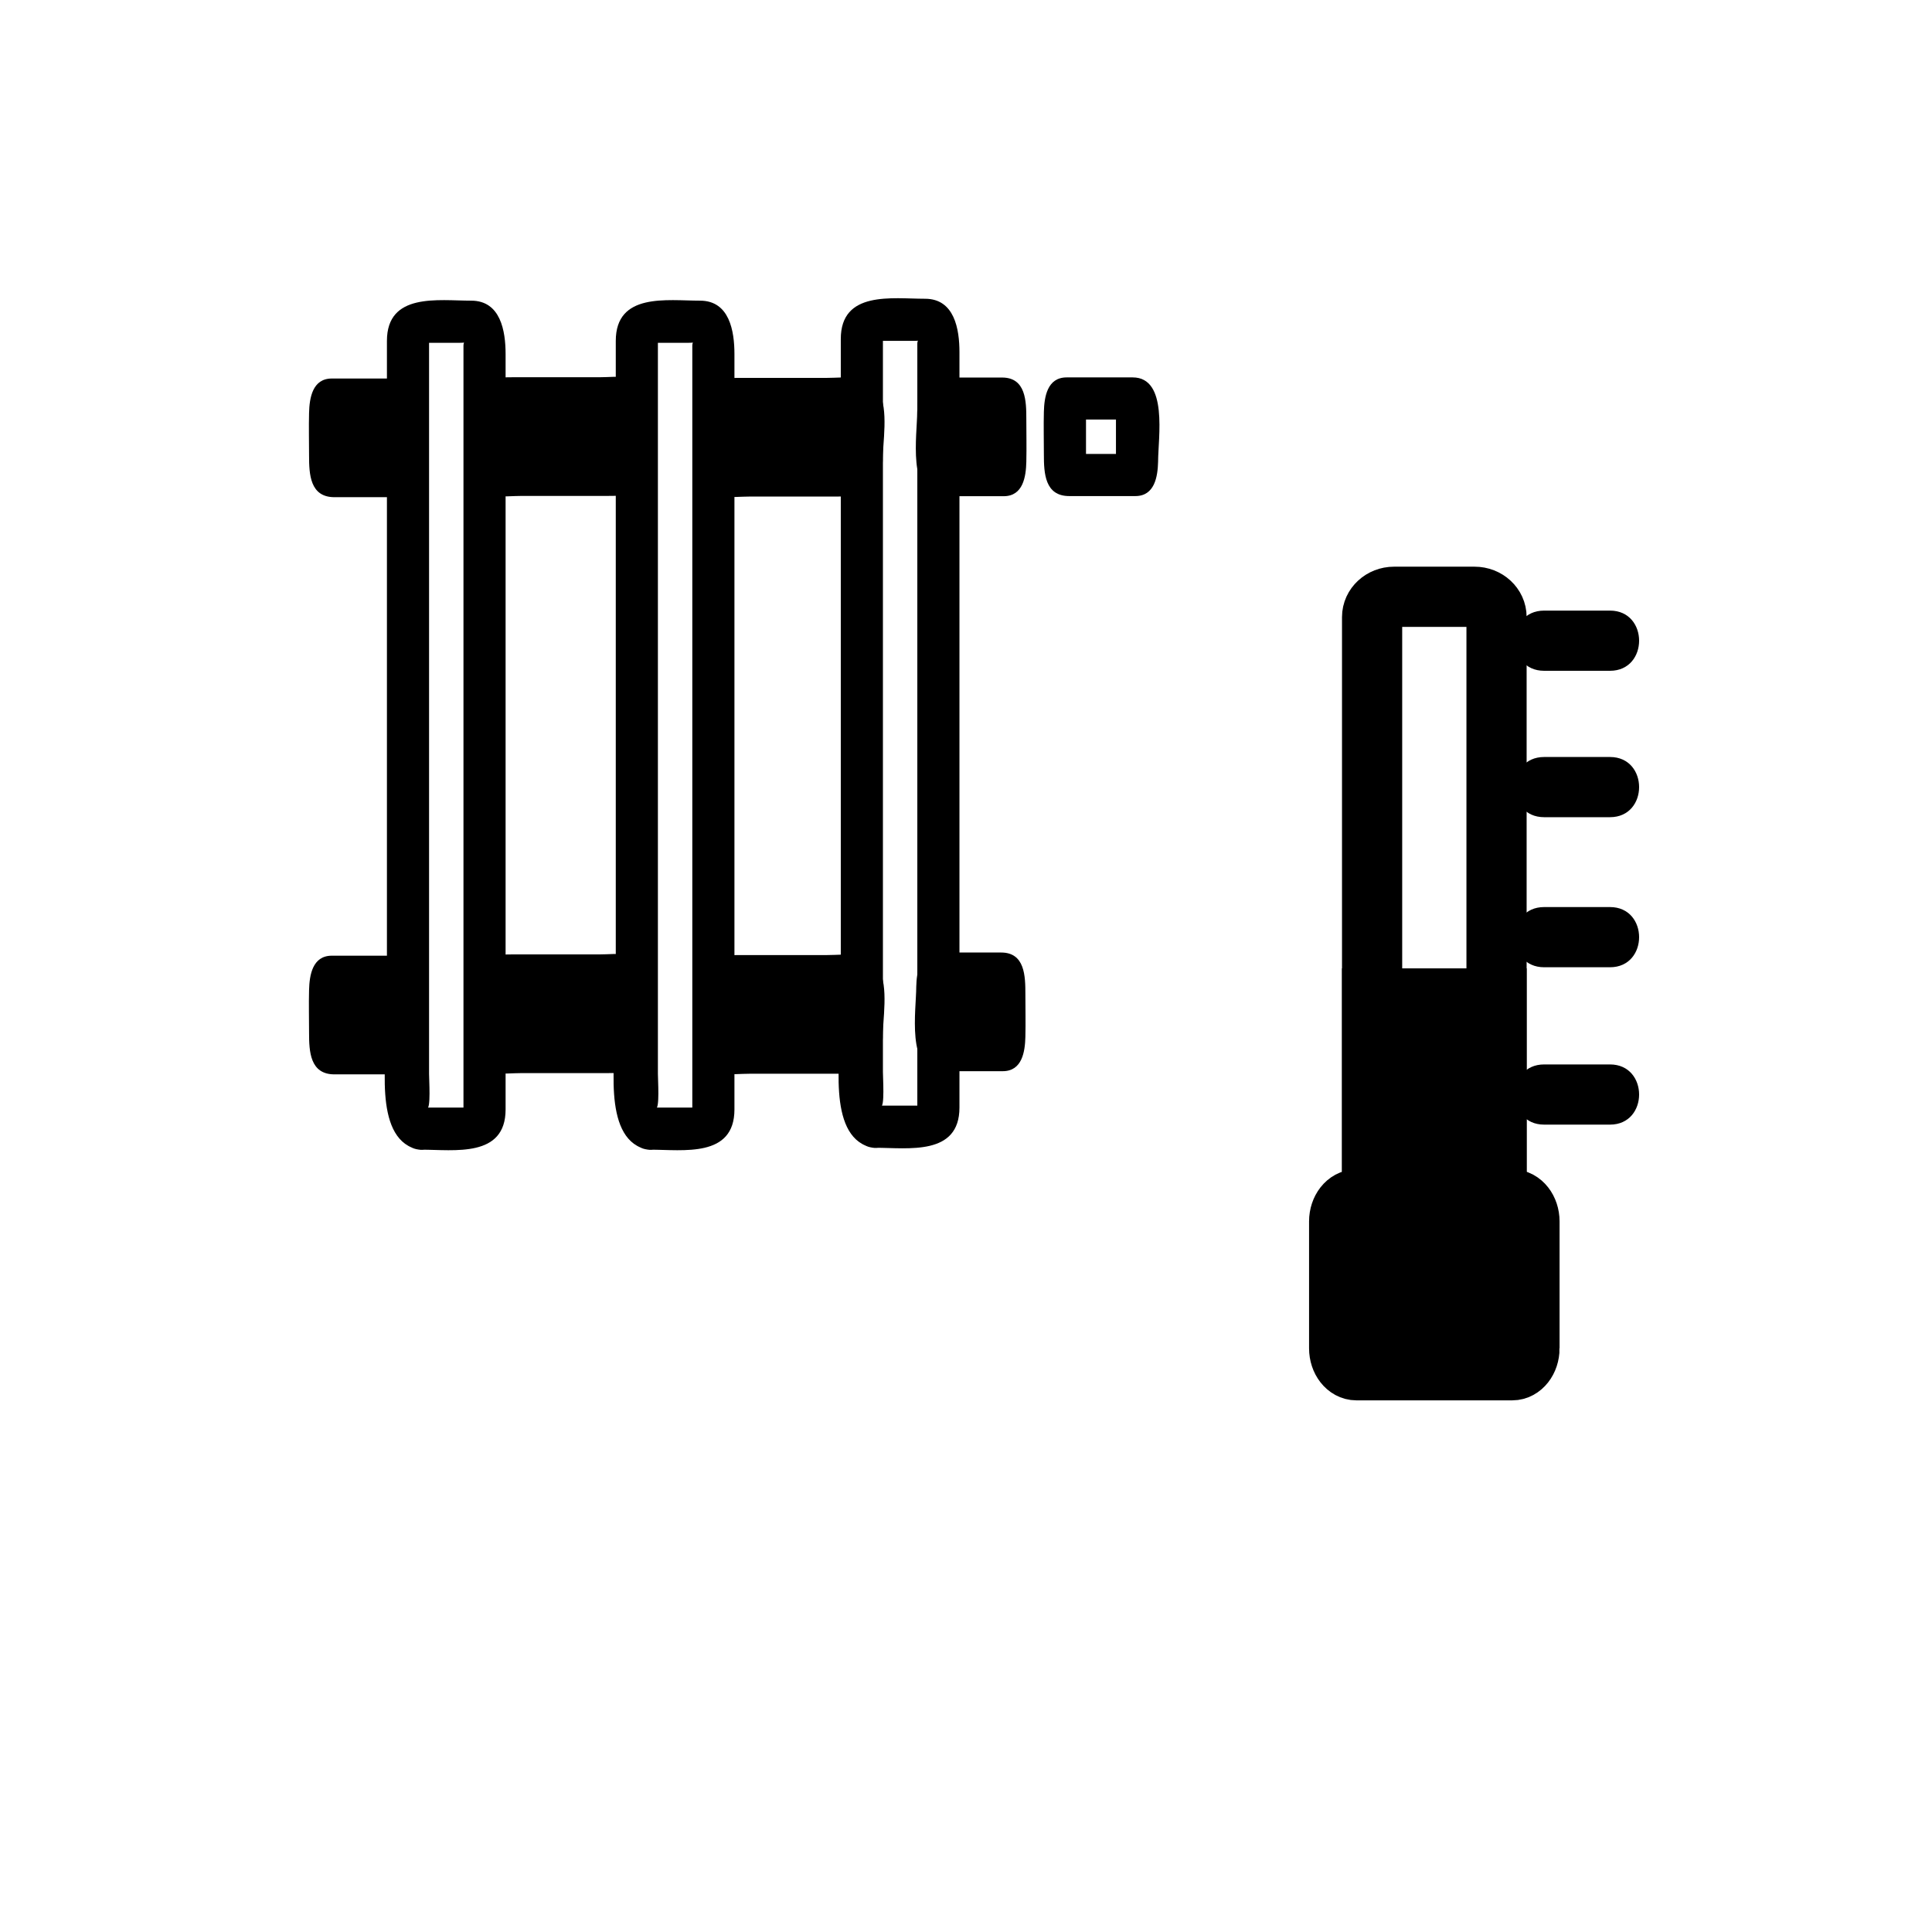 <svg xmlns="http://www.w3.org/2000/svg" viewBox="20 20 321 321">
<path fill="none" stroke="#000000" stroke-width="10" d="m268.648,215.92c0,1.859-1.634,3.368-3.648,3.368h-13.379c-2.014,0-3.648-1.509-3.648-3.368v-93.397c0-1.861 1.635-3.369 3.648-3.369h13.379c2.015,0 3.648,1.508 3.648,3.369v93.397z"/>
<g fill="#000000">
<path stroke="#000000" stroke-width="10" d="m274.121,244.019c0,2.015-1.28,3.648-2.859,3.648h-25.902c-1.579,0-2.86-1.634-2.86-3.648v-21.081c0-2.015 1.281-3.648 2.86-3.648h25.901c1.579,0 2.859,1.634 2.859,3.648v21.081z"/>
<path d="m276.555,131.451c3.648,0 7.297,0 10.945,0 6.448,0 6.448-10 0-10-3.648,0-7.297,0-10.945,0-6.449,0-6.449,10 0,10z"/>
<path d="m276.555,155.775c3.648,0 7.297,0 10.945,0 6.448,0 6.448-10 0-10-3.648,0-7.297,0-10.945,0-6.449,0-6.449,10 0,10z"/>
<path d="m276.555,180.708c3.648,0 7.297,0 10.945,0 6.448,0 6.448-10 0-10-3.648,0-7.297,0-10.945,0-6.449,0-6.449,10 0,10z"/>
<path d="m276.555,206.855c3.648,0 7.297,0 10.945,0 6.448,0 6.448-10 0-10-3.648,0-7.297,0-10.945,0-6.449,0-6.449,10 0,10z"/>
<path stroke="#000000" stroke-width="10" d="m247.973,185.894h20.676v42.922h-20.676z"/>
<path d="m166.338,203.826c.678,.195 .358-4.745 .358-5.707 0-5.183 0-10.365 0-15.547 0-15.465 0-30.929 0-46.394 0-14.742 0-29.484 0-44.227 0-4.28 0-8.56 0-12.839 0-.857 0-1.715 0-2.572 0-.748-1.917,.096-.76,.096 1.964,0 3.929,0 5.893,0 2.566,0 .583-1.057 .583,.464 0,1.277 0,2.555 0,3.832 0,4.858 0,9.715 0,14.573 0,15.221 0,30.441 0,45.662 0,15.041 0,30.081 0,45.121 0,4.632 0,9.264 0,13.896 0,1.074 0,2.148 0,3.223 0,.202 0,.404 0,.606 0-.208 1.961-.312 .761-.312-1.047,0-2.094,0-3.141,0-1.542,0-3.083,0-4.625,0-4.514,0-4.514,7 0,7 5.471,0 14.005,1.379 14.005-6.688 0-2.276 0-4.553 0-6.828 0-12.766 0-25.532 0-38.297 0-26.795 0-53.59 0-80.385 0-3.786-.812-8.866-5.711-8.866-5.472,0-14.005-1.378-14.005,6.69 0,7.666 0,15.332 0,22.998 0,30.135 0,60.269 0,90.404 0,5.548-2.347,18.8 4.781,20.849 4.348,1.248 6.191-5.507 1.861-6.752z"/>
<path d="m90.93,204.144c.677,.194 .358-4.748 .358-5.708 0-5.183 0-10.364 0-15.547 0-15.464 0-30.929 0-46.393 0-14.743 0-29.485 0-44.227 0-4.28 0-8.56 0-12.839 0-.857 0-1.715 0-2.572 0-.748-1.917,.096-.76,.096 1.964,0 3.929,0 5.893,0 2.565,0 .584-1.057 .584,.464 0,1.277 0,2.555 0,3.832 0,4.857 0,9.715 0,14.572 0,15.221 0,30.441 0,45.662 0,15.04 0,30.081 0,45.121 0,4.632 0,9.264 0,13.896 0,1.074 0,2.148 0,3.223 0,.202 0,.404 0,.606 0-.207 1.96-.311 .76-.311-1.047,0-2.094,0-3.141,0-1.542,0-3.083,0-4.625,0-4.514,0-4.514,7 0,7 5.472,0 14.005,1.379 14.005-6.689 0-2.276 0-4.553 0-6.828 0-12.766 0-25.531 0-38.297 0-26.795 0-53.59 0-80.385 0-3.787-.812-8.866-5.711-8.866-5.472,0-14.005-1.378-14.005,6.69 0,7.666 0,15.332 0,22.998 0,30.135 0,60.269 0,90.403 0,5.548-2.346,18.802 4.781,20.85 4.348,1.249 6.191-5.507 1.861-6.751z"/>
<path d="m128.951,204.144c.677,.194 .358-4.748 .358-5.708 0-5.183 0-10.364 0-15.547 0-15.464 0-30.929 0-46.393 0-14.743 0-29.485 0-44.227 0-4.28 0-8.56 0-12.839 0-.857 0-1.715 0-2.572 0-.748-1.917,.096-.76,.096 1.964,0 3.929,0 5.893,0 2.565,0 .584-1.057 .584,.464 0,1.277 0,2.555 0,3.832 0,4.857 0,9.715 0,14.572 0,15.221 0,30.441 0,45.662 0,15.04 0,30.081 0,45.121 0,4.632 0,9.264 0,13.896 0,1.074 0,2.148 0,3.223 0,.202 0,.404 0,.606 0-.207 1.96-.311 .76-.311-1.047,0-2.094,0-3.141,0-1.541,0-3.083,0-4.624,0-4.514,0-4.514,7 0,7 5.472,0 14.005,1.378 14.005-6.689 0-2.276 0-4.553 0-6.828 0-12.766 0-25.531 0-38.297 0-26.795 0-53.59 0-80.385 0-3.787-.812-8.866-5.711-8.866-5.472,0-14.005-1.378-14.005,6.69 0,7.666 0,15.332 0,22.998 0,30.135 0,60.269 0,90.403 0,5.548-2.346,18.801 4.781,20.85 4.347,1.249 6.19-5.506 1.86-6.751z"/>
<path d="m86.826,192.792c0,1.222-.125,2.212-.281,2.212h-11.414c-.155,0-.281-.99-.281-2.212v-8.294c0-1.221 .126-2.211 .281-2.211h11.414c.156,0 .281,.99 .281,2.211v8.294z"/>
<path d="m83.326,192.792c-.152,.984-.087,1.133 .197,.445 1.007-.578 2.015-1.155 3.022-1.733-3.805,0-7.609,0-11.414,0 1.007,.578 2.015,1.155 3.022,1.733 .55,.874 .197-.823 .197-1.308 0-1.012 0-2.024 0-3.036 0-1.063 0-2.128 0-3.191 0-.352 0-.702 0-1.054 0-.553 .361-1.48-.197-.595-1.007,.578-2.015,1.155-3.022,1.733 3.805,0 7.609,0 11.414,0-1.007-.578-2.015-1.155-3.022-1.733-.605-.959-.197,.561-.197,1.014 0,.944 0,1.89 0,2.835 0,1.63 0,3.26 0,4.89 0,4.514 7,4.514 7,0 0-3.957 1.703-14.005-4.218-14.005-2.865,0-5.73,0-8.596,0-.794,0-1.587,0-2.381,0-3.222,0-3.718,3.242-3.781,5.711-.061,2.36 0,4.729 0,7.09 0,3.109 .155,6.916 4.218,6.916 2.865,0 5.73,0 8.596,0 .794,0 1.587,0 2.381,0 3.222,0 3.718-3.242 3.781-5.712 .116-4.517-6.885-4.506-7-0z"/>
<path d="m125.224,192.582c0,1.221-.255,2.211-.568,2.211h-23.045c-.314,0-.568-.99-.568-2.211v-8.294c0-1.222 .254-2.212 .568-2.212h23.045c.313,0 .568,.99 .568,2.212v8.294z"/>
<path d="m121.724,192.582c-.03,.148-.06,.296-.09,.444 1.007-.578 2.015-1.155 3.022-1.733-7.682,0-15.363,0-23.045,0 1.007,.578 2.015,1.155 3.022,1.733-.714-1.151-.714-8.032 0-9.184-1.007,.578-2.015,1.155-3.022,1.733 7.682,0 15.363,0 23.045,0-1.007-.578-2.015-1.155-3.022-1.733 1.097,1.772 .09,6.653 .09,8.74 0,4.514 7,4.514 7,0 0-3.073 1.058-8.876-.645-11.625-1.947-3.144-5.324-2.381-8.563-2.381-4.768,0-9.537,0-14.305,0-4.505,0-7.105,.411-7.669,5.712-.297,2.789-.909,9.12 .645,11.624 1.95,3.143 5.323,2.381 8.563,2.381 4.768,0 9.537,0 14.305,0 4.505,0 7.104-.41 7.668-5.711 .479-4.486-6.526-4.44-6.999,0z"/>
<path d="m163.139,192.688c0,1.221-.254,2.211-.568,2.211h-23.045c-.314,0-.568-.99-.568-2.211v-8.295c0-1.221 .254-2.211 .568-2.211h23.045c.313,0 .568,.99 .568,2.211v8.295z"/>
<path d="m159.639,192.688c-.03,.148-.06,.296-.09,.444 1.007-.578 2.015-1.155 3.022-1.733-7.682,0-15.363,0-23.045,0 1.007,.578 2.015,1.155 3.022,1.733-.714-1.151-.714-8.032 0-9.184-1.007,.578-2.015,1.155-3.022,1.733 7.682,0 15.363,0 23.045,0-1.007-.578-2.015-1.155-3.022-1.733 1.097,1.771 .09,6.654 .09,8.74 0,4.514 7,4.514 7,0 0-3.072 1.059-8.877-.644-11.625-1.949-3.143-5.324-2.381-8.563-2.381-4.768,0-9.537,0-14.305,0-4.504,0-7.104,.411-7.669,5.711-.297,2.789-.909,9.121 .645,11.625 1.95,3.143 5.323,2.381 8.563,2.381 4.768,0 9.537,0 14.305,0 4.504,0 7.104-.41 7.668-5.711 .477-4.487-6.528-4.441-7,0z"/>
<path d="m175.734,183.971c0-1.221 .117-2.211 .261-2.211h10.608c.145,0 .262,.99 .262,2.211v8.294c0,1.221-.117,2.212-.262,2.212h-10.608c-.145,0-.261-.991-.261-2.212v-8.294z"/>
<path d="m179.234,183.971c.16-.982 .087-1.131-.217-.444-1.007,.578-2.015,1.155-3.022,1.733 3.536,0 7.072,0 10.608,0-1.008-.578-2.015-1.155-3.022-1.733-.553-.943-.216,.851-.216,1.307 0,1.012 0,2.024 0,3.036 0,1.063 0,2.128 0,3.191 0,.522-.269,2.477 .216,1.649 1.008-.578 2.015-1.155 3.022-1.733-3.536,0-7.072,0-10.608,0 1.007,.578 2.015,1.155 3.022,1.733 .596,1.019 .217-.58 .217-1.015 0-.944 0-1.89 0-2.835 0-1.63 0-3.259 0-4.889 0-4.514-7-4.514-7,0 0,3.763-1.672,14.006 4.023,14.006 2.628,0 5.257,0 7.886,0 .819,0 1.64,0 2.46,0 3.229,0 3.703-3.243 3.762-5.712 .057-2.36 0-4.729 0-7.09 0-2.951-.06-6.915-4.024-6.915-2.628,0-5.257,0-7.885,0-.82,0-1.64,0-2.46,0-3.229,0-3.703,3.242-3.761,5.711-.108,4.516 6.892,4.506 6.999-0z"/>
<path d="m86.826,96.895c0,1.221-.125,2.211-.281,2.211h-11.414c-.155,0-.281-.99-.281-2.211v-8.293c0-1.221 .126-2.211 .281-2.211h11.414c.156,0 .281,.991 .281,2.211v8.293z"/>
<path d="m83.326,96.895c-.152,.984-.087,1.133 .197,.445 1.007-.578 2.015-1.156 3.022-1.733-3.805,0-7.609,0-11.414,0 1.007,.578 2.015,1.156 3.022,1.733 .551,.874 .197-.823 .197-1.307 0-1.012 0-2.024 0-3.036 0-1.064 0-2.128 0-3.192 0-.351 0-.702 0-1.053 0-.553 .361-1.482-.197-.596-1.007,.578-2.015,1.156-3.022,1.733 3.805,0 7.609,0 11.414,0-1.007-.578-2.015-1.156-3.022-1.733-.605-.959-.197,.561-.197,1.014 0,.945 0,1.89 0,2.835 0,1.63 0,3.26 0,4.89 0,4.514 7,4.514 7,0 0-3.957 1.703-14.005-4.218-14.005-2.865,0-5.73,0-8.596,0-.794,0-1.587,0-2.381,0-3.222,0-3.718,3.242-3.781,5.711-.061,2.36 0,4.729 0,7.09 0,3.108 .156,6.915 4.218,6.915 2.865,0 5.73,0 8.596,0 .794,0 1.587,0 2.381,0 3.222,0 3.718-3.242 3.781-5.711 .116-4.517-6.885-4.506-7-0z"/>
<path d="m125.224,96.684c0,1.221-.255,2.211-.568,2.211h-23.045c-.314,0-.568-.991-.568-2.211v-8.294c0-1.221 .254-2.211 .568-2.211h23.045c.313,0 .568,.99 .568,2.211v8.294z"/>
<path d="m121.724,96.684c-.03,.148-.06,.296-.09,.445 1.007-.578 2.015-1.156 3.022-1.733-7.682,0-15.363,0-23.045,0 1.007,.578 2.015,1.156 3.022,1.733-.714-1.151-.714-8.032 0-9.183-1.007,.578-2.015,1.156-3.022,1.733 7.682,0 15.363,0 23.045,0-1.007-.578-2.015-1.156-3.022-1.733 1.097,1.771 .09,6.652 .09,8.738 0,4.514 7,4.514 7,0 0-3.073 1.058-8.875-.645-11.624-1.948-3.144-5.324-2.381-8.563-2.381-4.768,0-9.537,0-14.305,0-4.504,0-7.104,.411-7.669,5.711-.297,2.79-.909,9.12 .645,11.624 1.95,3.143 5.323,2.381 8.563,2.381 4.768,0 9.537,0 14.305,0 4.505,0 7.104-.411 7.668-5.711 .479-4.486-6.526-4.44-6.999,0z"/>
<path d="m163.139,96.789c0,1.221-.254,2.211-.568,2.211h-23.045c-.314,0-.568-.99-.568-2.211v-8.293c0-1.221 .254-2.211 .568-2.211h23.045c.313,0 .568,.991 .568,2.211v8.293z"/>
<path d="m159.639,96.789c-.03,.148-.06,.296-.09,.445 1.007-.578 2.015-1.156 3.022-1.733-7.682,0-15.363,0-23.045,0 1.007,.578 2.015,1.156 3.022,1.733-.714-1.151-.714-8.032 0-9.183-1.007,.578-2.015,1.156-3.022,1.733 7.682,0 15.363,0 23.045,0-1.007-.578-2.015-1.156-3.022-1.733 1.097,1.77 .09,6.652 .09,8.738 0,4.514 7,4.514 7,0 0-3.072 1.058-8.876-.644-11.624-1.948-3.144-5.324-2.381-8.563-2.381-4.768,0-9.537,0-14.305,0-4.505,0-7.104,.411-7.669,5.711-.297,2.79-.909,9.12 .645,11.624 1.95,3.143 5.323,2.381 8.563,2.381 4.768,0 9.537,0 14.305,0 4.505,0 7.104-.411 7.668-5.711 .477-4.487-6.528-4.44-7,0z"/>
<path d="m205.416,96.71c-.152,.984-.087,1.132 .196,.445 1.008-.578 2.015-1.156 3.022-1.733-3.805,0-7.609,0-11.414,0 1.008,.578 2.015,1.156 3.022,1.733 .55,.874 .196-.823 .196-1.308 0-1.012 0-2.023 0-3.036 0-1.064 0-2.128 0-3.191 0-.351 0-.702 0-1.053 0-.553 .361-1.482-.196-.596-1.008,.578-2.015,1.156-3.022,1.733 3.805,0 7.609,0 11.414,0-1.008-.578-2.015-1.156-3.022-1.733-.604-.96-.196,.562-.196,1.014 0,.945 0,1.89 0,2.835 0,1.63 0,3.26 0,4.89 0,4.514 7,4.514 7,0 0-3.957 1.703-14.005-4.218-14.005-2.865,0-5.73,0-8.597,0-.793,0-1.587,0-2.381,0-3.222,0-3.718,3.242-3.781,5.711-.061,2.36 0,4.729 0,7.09 0,3.109 .155,6.916 4.218,6.916 2.865,0 5.73,0 8.597,0 .793,0 1.587,0 2.381,0 3.222,0 3.718-3.242 3.781-5.711 .116-4.518-6.884-4.506-7-.001z"/>
<path d="m175.891,88.438c0-1.221 .117-2.211 .261-2.211h10.608c.145,0 .262,.99 .262,2.211v8.293c0,1.221-.117,2.211-.262,2.211h-10.608c-.144,0-.261-.99-.261-2.211v-8.293z"/>
<path d="m179.391,88.438c.16-.982 .087-1.131-.217-.445-1.007,.578-2.015,1.156-3.022,1.733 3.536,0 7.072,0 10.608,0-1.008-.578-2.015-1.156-3.022-1.733-.553-.943-.216,.851-.216,1.307 0,1.012 0,2.024 0,3.036 0,1.064 0,2.128 0,3.192 0,.522-.269,2.476 .216,1.648 1.008-.578 2.015-1.156 3.022-1.733-3.536,0-7.072,0-10.608,0 1.007,.578 2.015,1.156 3.022,1.733 .596,1.02 .217-.58 .217-1.014 0-.945 0-1.89 0-2.835 0-1.629 0-3.259 0-4.889 0-4.514-7-4.514-7,0 0,3.763-1.672,14.005 4.023,14.005 2.628,0 5.257,0 7.886,0 .819,0 1.64,0 2.46,0 3.229,0 3.703-3.243 3.762-5.711 .057-2.36 0-4.729 0-7.09 0-2.951-.059-6.915-4.024-6.915-2.628,0-5.257,0-7.885,0-.82,0-1.64,0-2.46,0-3.229,0-3.702,3.243-3.761,5.711-.109,4.517 6.892,4.506 6.999,0z"/>
</g>
</svg>
